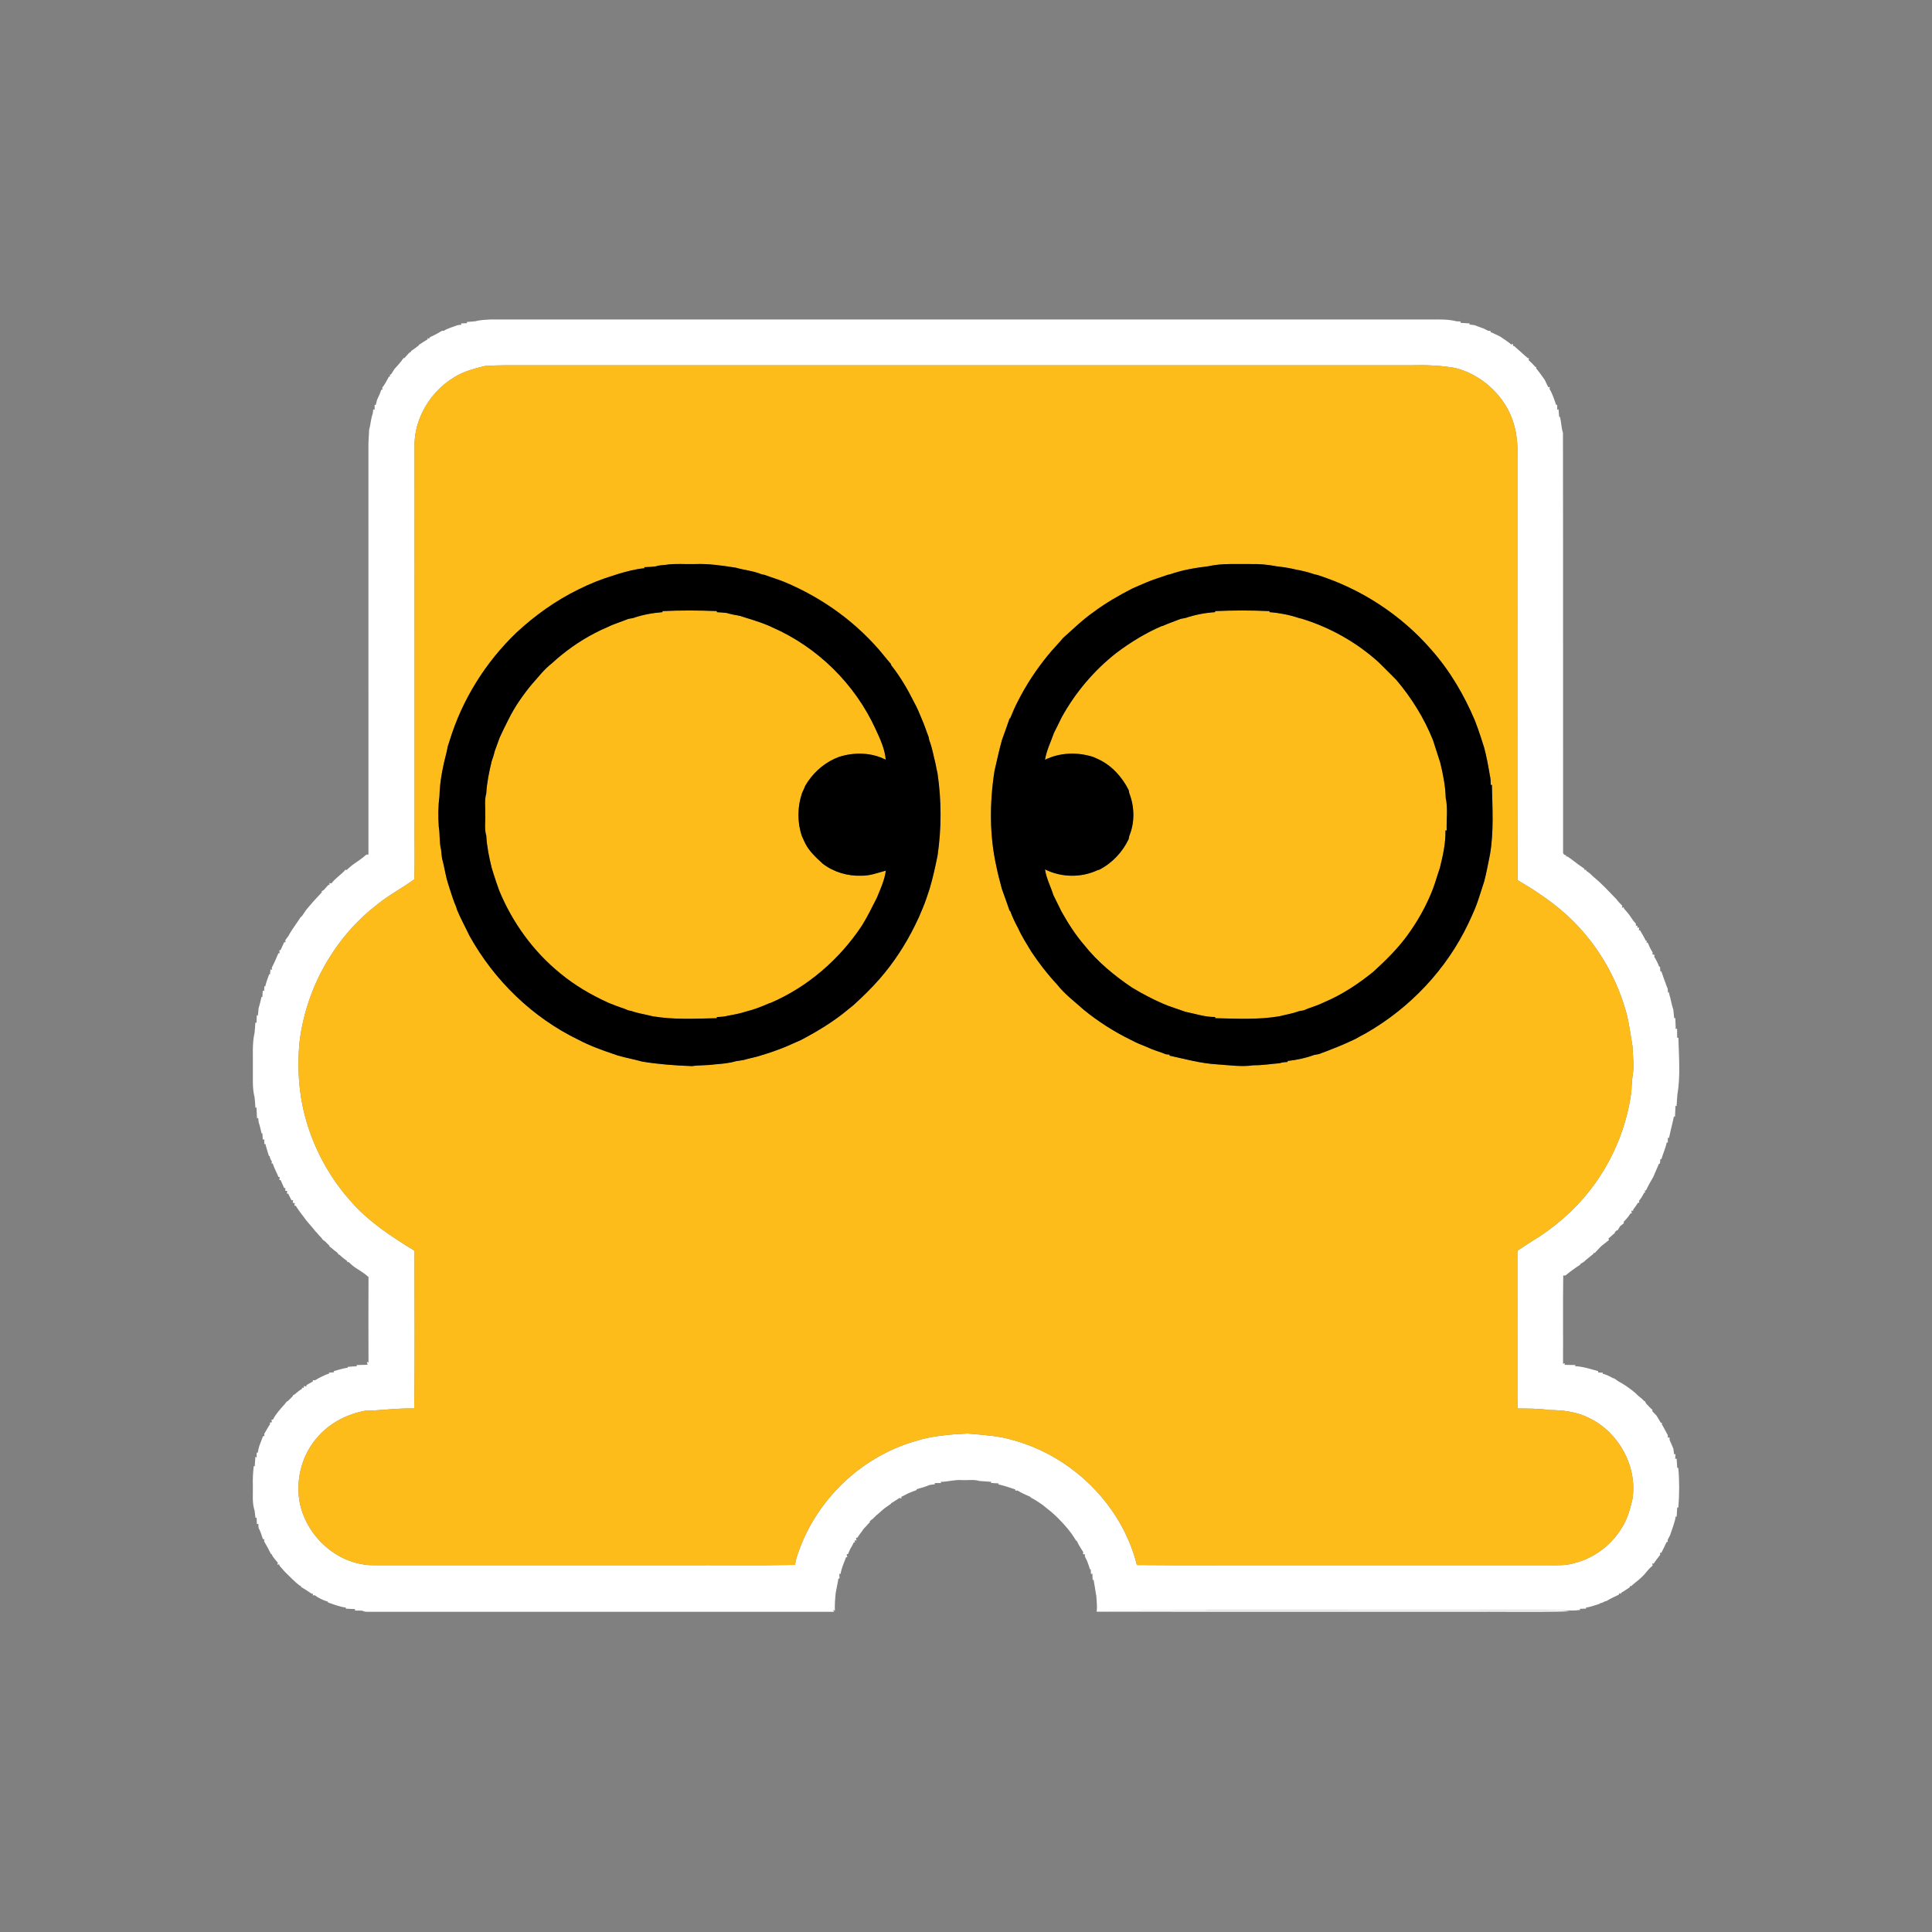 <?xml version="1.0" encoding="UTF-8" ?>
<!DOCTYPE svg PUBLIC "-//W3C//DTD SVG 1.1//EN" "http://www.w3.org/Graphics/SVG/1.1/DTD/svg11.dtd">
<svg width="1276pt" height="1276pt" viewBox="0 0 1276 1276" version="1.1" xmlns="http://www.w3.org/2000/svg">
<rect x="0" y="0" width="1276" height="1276" fill="#808080" stroke="none"/>
<g id="#ffffffff">
<path fill="#ffffff" opacity="1.00" d=" M 314.04 212.17 C 317.24 211.25 320.65 211.25 323.96 211.00 C 530.64 211.00 737.32 211.00 943.99 211.00 C 950.00 211.03 956.15 210.70 962.01 212.21 C 962.69 212.24 964.04 212.29 964.72 212.32 L 964.56 213.21 C 966.62 213.32 968.67 213.48 970.76 213.62 L 970.40 214.29 C 971.59 214.44 972.80 214.60 974.01 214.79 C 975.93 215.63 977.94 216.26 979.92 216.99 C 980.95 217.49 981.99 218.02 983.02 218.58 C 983.35 218.55 984.00 218.49 984.33 218.46 L 984.49 219.33 C 986.62 220.25 988.72 221.26 990.82 222.29 C 993.23 224.00 995.81 225.50 998.05 227.48 C 998.38 227.43 999.05 227.32 999.38 227.27 L 999.28 228.52 L 1000.07 228.58 C 1001.37 229.74 1002.70 230.86 1003.99 232.06 C 1005.60 233.60 1007.33 235.01 1009.00 236.50 L 1009.81 236.54 C 1009.75 236.86 1009.63 237.51 1009.57 237.83 C 1011.15 239.23 1012.65 240.72 1014.04 242.32 L 1014.69 242.47 L 1014.43 243.12 C 1015.43 244.32 1016.36 245.58 1017.33 246.84 C 1018.27 248.21 1019.26 249.56 1020.26 250.92 C 1020.97 252.54 1021.76 254.13 1022.58 255.71 L 1023.53 255.59 C 1023.50 255.94 1023.44 256.65 1023.42 257.00 C 1025.48 260.23 1026.47 263.97 1027.81 267.53 L 1028.44 267.32 C 1028.45 268.15 1028.48 269.81 1028.49 270.65 L 1029.34 270.29 C 1029.46 271.99 1029.63 273.68 1029.77 275.39 L 1030.34 275.32 C 1031.15 278.81 1031.17 282.47 1032.26 285.88 C 1032.43 377.96 1032.26 470.03 1032.35 562.11 C 1032.08 563.66 1032.82 564.65 1034.39 564.90 L 1034.33 565.68 L 1035.15 565.61 C 1035.60 565.93 1036.51 566.57 1036.97 566.89 C 1038.72 568.11 1040.44 569.41 1042.12 570.76 C 1043.52 571.75 1044.91 572.76 1046.35 573.72 L 1046.49 574.52 L 1047.65 574.47 L 1047.58 575.14 C 1049.30 576.10 1050.75 577.46 1052.14 578.88 C 1057.89 583.48 1062.83 589.03 1067.96 594.30 L 1068.00 594.51 C 1069.06 595.78 1070.21 596.98 1071.42 598.15 C 1071.36 598.47 1071.25 599.12 1071.20 599.44 L 1072.53 599.31 L 1072.51 600.01 C 1073.67 601.29 1074.80 602.63 1075.90 603.99 C 1076.80 605.38 1077.79 606.71 1078.73 608.09 C 1079.16 608.58 1080.01 609.56 1080.44 610.05 C 1080.42 610.37 1080.38 610.99 1080.36 611.31 L 1081.50 611.50 L 1081.33 612.66 L 1082.64 612.70 C 1082.56 613.12 1082.41 613.98 1082.33 614.40 L 1083.17 614.40 C 1084.47 616.67 1085.85 618.90 1086.96 621.29 L 1087.67 621.34 L 1087.38 622.57 L 1088.21 622.52 C 1089.13 624.76 1090.18 626.97 1091.49 629.02 C 1091.46 629.36 1091.40 630.03 1091.37 630.37 L 1092.68 630.61 C 1092.66 630.94 1092.60 631.61 1092.57 631.94 C 1093.91 634.01 1094.97 636.24 1095.83 638.55 L 1096.38 638.39 C 1096.43 639.22 1096.53 640.87 1096.59 641.69 L 1097.25 641.50 C 1098.11 644.02 1098.96 646.56 1099.93 649.06 C 1100.36 650.34 1100.82 651.67 1101.42 652.92 C 1101.48 653.62 1101.60 655.04 1101.66 655.75 L 1102.19 655.21 C 1102.44 656.51 1102.76 657.79 1103.15 659.07 C 1103.77 661.68 1104.30 664.32 1105.17 666.87 C 1105.37 668.74 1105.57 670.63 1105.73 672.53 L 1106.47 672.35 C 1106.54 674.79 1106.71 677.25 1106.74 679.70 L 1107.65 679.37 C 1107.66 681.40 1107.67 683.42 1107.69 685.46 L 1108.51 685.30 C 1108.80 697.82 1109.96 710.59 1107.84 722.99 C 1107.64 725.52 1107.43 728.06 1107.31 730.62 L 1106.60 730.23 C 1106.49 732.67 1106.34 735.13 1106.25 737.59 C 1106.07 737.53 1105.72 737.42 1105.55 737.37 C 1105.35 738.27 1104.95 740.08 1104.75 740.98 C 1103.96 744.53 1103.00 748.04 1102.29 751.61 C 1102.11 751.54 1101.74 751.40 1101.55 751.33 C 1101.54 752.15 1101.52 753.79 1101.52 754.61 C 1101.34 754.58 1100.99 754.53 1100.81 754.50 C 1100.06 758.34 1098.32 761.88 1097.27 765.64 L 1096.61 765.39 C 1096.53 766.21 1096.37 767.83 1096.30 768.64 L 1095.74 768.45 C 1094.84 770.65 1093.83 772.81 1092.89 775.00 C 1092.68 775.52 1092.25 776.57 1092.03 777.09 C 1090.32 780.07 1088.58 783.04 1087.13 786.17 C 1086.91 786.23 1086.46 786.36 1086.23 786.42 L 1086.61 787.52 C 1086.41 787.60 1086.02 787.74 1085.83 787.82 C 1084.94 789.72 1083.80 791.50 1082.47 793.12 C 1082.54 793.43 1082.67 794.06 1082.74 794.37 L 1081.85 794.31 C 1080.80 795.91 1079.76 797.51 1078.56 799.01 L 1078.72 799.68 L 1077.44 799.60 C 1077.51 800.06 1077.65 800.98 1077.71 801.44 L 1076.90 801.37 C 1075.61 803.39 1074.10 805.26 1072.37 806.93 C 1072.40 807.16 1072.46 807.62 1072.49 807.85 C 1071.61 808.53 1070.76 809.23 1069.93 809.95 C 1069.39 810.85 1068.86 811.76 1068.33 812.67 L 1067.89 812.51 C 1067.53 812.85 1066.80 813.52 1066.44 813.86 L 1066.66 814.19 C 1065.20 815.49 1063.75 816.80 1062.27 818.07 C 1062.38 818.29 1062.59 818.74 1062.69 818.96 C 1061.04 820.22 1059.44 821.54 1057.81 822.82 C 1057.56 823.05 1057.08 823.51 1056.83 823.75 C 1055.59 825.03 1054.36 826.32 1053.17 827.64 L 1052.43 827.42 L 1052.40 828.10 C 1050.68 829.44 1049.06 830.90 1047.34 832.23 C 1047.06 832.49 1046.50 833.01 1046.22 833.28 C 1045.36 833.82 1044.52 834.35 1043.67 834.89 L 1043.70 835.26 C 1042.01 836.30 1040.43 837.47 1038.81 838.60 C 1037.15 839.82 1035.50 841.06 1033.93 842.39 C 1033.56 842.40 1032.82 842.42 1032.45 842.43 C 1032.16 861.86 1032.43 881.30 1032.31 900.73 L 1033.50 900.32 L 1033.33 901.43 C 1035.75 901.46 1038.20 901.51 1040.64 901.54 L 1040.12 902.29 C 1045.42 902.46 1050.47 904.23 1055.56 905.59 L 1055.45 906.43 C 1056.23 906.47 1057.81 906.56 1058.60 906.60 L 1058.47 907.25 C 1060.85 907.85 1063.07 908.94 1065.19 910.18 C 1065.42 910.22 1065.88 910.32 1066.12 910.37 C 1067.01 911.01 1067.92 911.66 1068.85 912.30 C 1070.55 913.19 1072.19 914.22 1073.82 915.27 C 1076.68 917.30 1079.59 919.30 1082.01 921.89 C 1083.44 922.93 1084.78 924.11 1086.01 925.41 L 1086.35 925.36 C 1086.55 925.74 1086.95 926.51 1087.14 926.89 C 1088.48 928.40 1089.89 929.85 1091.40 931.23 C 1091.38 931.44 1091.33 931.86 1091.31 932.07 C 1092.19 932.98 1093.08 933.93 1093.98 934.87 C 1094.97 936.43 1095.93 938.00 1096.85 939.63 L 1097.55 939.64 C 1097.57 939.94 1097.62 940.55 1097.64 940.85 C 1099.09 943.12 1100.18 945.62 1101.55 947.96 C 1101.53 948.32 1101.51 949.03 1101.49 949.39 L 1102.75 949.52 C 1102.72 949.86 1102.67 950.56 1102.64 950.91 C 1103.58 952.84 1104.32 954.87 1105.21 956.85 C 1105.35 958.04 1105.50 959.25 1105.67 960.47 L 1106.58 960.40 C 1106.53 961.20 1106.45 962.79 1106.41 963.59 L 1107.34 963.32 C 1107.50 965.38 1107.66 967.43 1107.75 969.52 L 1108.44 969.46 C 1109.23 978.20 1109.18 986.99 1108.46 995.73 L 1107.74 995.53 C 1107.62 997.62 1107.45 999.73 1107.35 1001.85 L 1106.78 1001.37 C 1106.48 1003.66 1105.72 1005.84 1105.03 1008.04 C 1104.34 1009.99 1103.72 1011.96 1103.02 1013.92 C 1102.49 1014.95 1101.96 1015.98 1101.41 1017.01 C 1101.44 1017.33 1101.50 1017.98 1101.52 1018.31 L 1100.68 1018.49 C 1099.63 1020.90 1098.43 1023.24 1097.22 1025.58 L 1096.31 1025.55 C 1096.35 1025.89 1096.44 1026.55 1096.49 1026.88 C 1094.99 1028.77 1093.53 1030.70 1092.17 1032.69 L 1091.14 1032.62 C 1091.24 1032.93 1091.45 1033.56 1091.56 1033.88 C 1090.17 1035.08 1088.86 1036.38 1087.71 1037.82 C 1086.04 1040.03 1084.03 1041.96 1081.91 1043.73 C 1080.30 1044.97 1078.76 1046.29 1077.24 1047.62 L 1076.41 1047.46 L 1076.46 1048.23 C 1074.59 1049.54 1072.72 1050.85 1070.73 1051.96 L 1070.63 1052.63 L 1069.45 1052.26 C 1069.38 1052.50 1069.24 1052.97 1069.17 1053.20 C 1066.40 1054.54 1063.58 1055.81 1060.96 1057.43 C 1060.75 1057.46 1060.33 1057.51 1060.12 1057.54 C 1059.02 1058.25 1057.82 1058.73 1056.53 1058.96 L 1056.50 1059.24 C 1053.47 1060.23 1050.45 1061.29 1047.30 1061.81 L 1047.71 1062.40 C 1046.22 1062.45 1044.75 1062.50 1043.29 1062.57 L 1043.67 1063.31 C 1037.12 1064.19 1030.57 1063.19 1024.01 1063.39 C 924.76 1063.54 825.47 1063.26 726.25 1063.53 C 822.50 1063.64 918.79 1063.54 1015.05 1063.58 C 1022.28 1063.79 1029.61 1062.93 1036.76 1064.26 C 1013.20 1064.82 989.59 1064.34 966.01 1064.50 C 885.43 1064.46 804.85 1064.58 724.27 1064.45 C 724.81 1060.96 724.22 1057.47 724.07 1053.99 C 723.60 1052.02 723.46 1050.02 723.07 1048.06 C 722.76 1046.47 722.52 1044.90 722.31 1043.33 L 721.66 1043.63 C 721.59 1042.15 721.52 1040.68 721.45 1039.23 L 720.55 1039.64 C 720.51 1038.81 720.42 1037.15 720.38 1036.31 L 719.88 1036.56 C 719.34 1034.69 718.72 1032.86 718.02 1031.06 C 717.53 1030.02 717.02 1029.00 716.51 1028.01 C 716.52 1027.65 716.55 1026.94 716.56 1026.59 L 715.28 1026.44 C 715.31 1026.09 715.38 1025.39 715.41 1025.04 C 714.29 1023.38 713.27 1021.66 712.29 1019.94 C 712.00 1019.36 711.43 1018.21 711.14 1017.63 L 710.72 1017.53 C 709.79 1015.99 708.77 1014.51 707.79 1013.02 C 706.97 1011.94 706.14 1010.90 705.34 1009.84 C 701.21 1004.94 696.71 1000.23 691.60 996.36 C 690.67 995.60 689.75 994.87 688.84 994.13 C 688.55 993.92 687.97 993.50 687.68 993.28 C 685.43 991.72 683.12 990.24 680.68 989.02 L 680.67 988.67 C 677.71 987.40 674.77 986.09 672.03 984.42 C 671.67 984.44 670.95 984.50 670.60 984.52 L 670.60 983.72 C 666.87 982.56 663.21 981.14 659.36 980.38 C 659.44 980.22 659.58 979.89 659.65 979.73 C 657.91 979.63 656.16 979.48 654.44 979.41 L 654.73 978.68 C 652.11 978.56 649.50 978.30 646.90 978.11 C 643.05 976.94 638.94 977.78 634.98 977.52 C 630.35 977.22 625.86 978.69 621.24 978.69 L 621.59 979.48 C 620.15 979.47 618.72 979.48 617.29 979.50 L 617.54 980.27 C 616.33 980.40 615.13 980.56 613.94 980.75 C 611.23 981.96 608.35 982.74 605.50 983.52 L 605.34 984.12 C 603.55 984.76 601.78 985.47 600.02 986.19 C 598.41 986.98 596.81 987.78 595.23 988.63 L 595.41 989.59 C 595.05 989.54 594.33 989.42 593.96 989.36 C 592.19 990.59 590.37 991.75 588.51 992.85 L 588.44 993.17 C 587.23 993.99 586.06 994.86 584.85 995.68 C 582.72 997.22 580.92 999.15 578.84 1000.75 C 577.89 1001.64 576.97 1002.55 576.07 1003.50 L 575.81 1003.52 C 575.45 1003.84 574.73 1004.47 574.37 1004.79 L 574.63 1005.17 C 573.11 1006.81 571.58 1008.43 570.08 1010.10 C 569.90 1010.40 569.52 1011.00 569.33 1011.30 C 568.21 1012.70 567.16 1014.17 566.18 1015.67 L 565.33 1015.64 C 565.42 1016.07 565.60 1016.94 565.69 1017.38 L 564.38 1017.37 L 564.71 1018.61 L 563.92 1018.62 C 563.26 1020.08 562.52 1021.51 561.64 1022.87 C 561.08 1024.01 560.56 1025.18 560.09 1026.37 L 559.16 1026.56 C 559.27 1027.02 559.51 1027.93 559.62 1028.39 L 558.81 1028.47 C 557.40 1032.10 555.75 1035.70 555.14 1039.59 L 554.31 1039.39 C 554.35 1040.17 554.44 1041.74 554.48 1042.52 L 553.75 1042.53 C 553.17 1045.66 552.63 1048.80 551.96 1051.91 C 551.56 1055.88 551.23 1059.86 551.41 1063.86 L 550.11 1063.21 L 550.89 1064.52 C 448.26 1064.49 345.63 1064.50 243.00 1064.51 C 241.63 1064.62 240.34 1064.37 239.14 1063.75 C 237.55 1063.70 235.96 1063.67 234.38 1063.68 C 234.42 1063.44 234.52 1062.97 234.57 1062.74 C 232.51 1062.65 230.46 1062.51 228.42 1062.46 C 228.42 1062.29 228.42 1061.93 228.43 1061.75 C 224.33 1061.18 220.45 1059.70 216.58 1058.32 L 216.49 1057.79 C 213.37 1056.90 210.39 1055.47 207.80 1053.52 L 206.59 1053.77 L 206.66 1052.46 C 206.47 1052.50 206.08 1052.56 205.88 1052.60 C 204.56 1051.72 203.20 1050.89 201.91 1049.99 C 200.84 1049.30 199.77 1048.65 198.70 1048.03 L 198.71 1047.30 L 198.05 1047.31 C 194.39 1044.57 191.36 1041.16 188.06 1038.03 C 186.87 1036.70 185.73 1035.34 184.57 1034.02 L 184.47 1033.18 L 183.16 1033.40 C 183.25 1033.09 183.44 1032.46 183.53 1032.15 C 182.31 1030.79 181.20 1029.36 180.12 1027.91 C 179.92 1027.52 179.52 1026.75 179.32 1026.36 L 178.92 1026.29 C 177.54 1023.48 176.07 1020.71 174.46 1018.03 C 174.49 1017.68 174.54 1016.96 174.56 1016.61 L 173.65 1016.54 C 172.87 1013.99 172.02 1011.45 170.79 1009.10 C 170.74 1008.42 170.63 1007.06 170.58 1006.38 L 169.65 1006.63 C 169.59 1005.18 169.54 1003.75 169.48 1002.33 C 169.30 1002.37 168.92 1002.45 168.73 1002.48 C 168.56 1000.91 168.37 999.35 168.17 997.81 C 166.37 992.42 167.17 986.64 167.00 981.07 C 166.85 976.77 167.10 972.50 167.59 968.25 L 168.25 968.47 C 168.36 966.34 168.54 964.23 168.65 962.12 L 169.46 962.66 C 169.48 961.81 169.54 960.12 169.57 959.27 L 170.19 959.58 C 170.45 958.04 170.78 956.51 171.25 955.04 C 172.07 952.87 172.91 950.71 173.70 948.54 L 174.64 948.40 C 174.61 948.05 174.54 947.36 174.51 947.02 C 175.79 944.93 176.87 942.73 178.28 940.74 C 178.30 940.42 178.32 939.78 178.34 939.46 L 179.54 939.40 C 179.49 938.94 179.39 938.02 179.34 937.56 L 180.21 937.67 C 180.72 936.76 181.23 935.88 181.75 935.01 C 182.48 934.04 183.19 933.10 183.90 932.15 C 185.40 930.42 186.80 928.62 188.39 926.98 L 188.44 926.76 C 188.77 926.42 189.43 925.73 189.76 925.39 L 190.01 925.45 C 191.13 924.26 192.27 923.12 193.45 922.01 L 193.38 921.64 C 193.72 921.44 194.40 921.03 194.74 920.83 C 196.26 919.54 197.78 918.24 199.50 917.22 L 199.42 916.53 L 200.62 916.61 L 200.69 915.39 C 201.12 915.47 201.97 915.64 202.40 915.73 L 202.36 914.81 C 203.81 913.99 205.26 913.16 206.71 912.36 L 206.59 911.51 C 206.95 911.54 207.68 911.59 208.04 911.62 C 211.03 909.80 214.18 908.25 217.48 907.10 L 217.24 906.59 C 218.10 906.52 219.82 906.38 220.68 906.32 L 220.40 905.59 C 223.48 904.73 226.54 903.76 229.71 903.28 L 229.59 902.75 C 231.66 902.59 233.73 902.39 235.80 902.33 L 235.41 901.55 C 237.86 901.51 240.30 901.46 242.75 901.37 C 242.64 900.90 242.41 899.96 242.29 899.49 L 243.38 899.84 C 243.31 880.96 243.29 862.09 243.39 843.21 L 243.11 843.25 C 240.68 840.79 237.56 839.21 234.74 837.28 C 234.29 836.94 233.39 836.28 232.94 835.94 C 231.98 835.10 231.03 834.25 230.10 833.41 L 229.34 833.67 L 229.37 832.92 C 227.47 831.58 225.66 830.11 223.96 828.53 L 223.68 828.67 C 223.46 828.34 223.04 827.67 222.82 827.34 C 221.46 826.31 220.09 825.28 218.81 824.16 C 218.48 823.91 217.81 823.40 217.48 823.15 L 217.66 822.82 C 216.48 821.69 215.32 820.54 214.19 819.37 L 213.91 819.46 C 213.58 819.12 212.90 818.42 212.56 818.08 L 212.59 817.83 C 211.28 816.57 210.07 815.22 208.96 813.80 L 208.66 813.63 C 208.41 813.32 207.90 812.68 207.64 812.36 C 206.87 811.45 206.11 810.55 205.38 809.64 C 203.77 807.84 202.18 806.04 200.84 804.04 C 198.88 801.55 196.96 799.01 195.31 796.31 L 194.45 796.33 C 194.51 795.90 194.62 795.03 194.67 794.60 L 193.33 794.41 C 193.38 793.96 193.49 793.07 193.55 792.62 L 192.55 792.76 C 191.77 791.27 191.00 789.81 190.29 788.31 L 189.43 788.36 C 189.50 787.92 189.64 787.04 189.71 786.60 L 188.34 786.37 C 188.38 785.94 188.46 785.06 188.51 784.63 L 187.67 784.65 C 186.92 782.89 186.09 781.17 185.35 779.41 L 184.51 779.38 C 184.57 778.90 184.67 777.94 184.73 777.46 L 183.92 777.33 C 182.73 774.30 181.03 771.49 180.12 768.37 L 179.27 768.40 C 179.35 768.09 179.52 767.46 179.60 767.15 C 178.72 766.03 178.21 764.76 178.05 763.35 L 177.64 763.58 C 176.82 760.84 175.91 758.12 175.20 755.35 L 174.59 755.73 C 174.57 754.89 174.52 753.22 174.49 752.38 L 173.55 752.73 C 173.47 751.30 173.38 749.87 173.30 748.45 L 172.75 748.56 C 172.17 746.08 171.65 743.59 170.84 741.19 C 170.75 740.45 170.58 738.97 170.50 738.23 L 169.75 738.74 C 169.65 736.22 169.48 733.70 169.37 731.19 L 168.69 731.75 C 168.57 729.44 168.37 727.15 168.15 724.87 C 166.51 718.42 167.13 711.62 167.00 705.01 C 167.16 697.37 166.44 689.53 168.14 682.04 C 168.35 679.79 168.54 677.55 168.66 675.31 L 169.40 675.60 C 169.46 673.84 169.54 672.10 169.60 670.36 L 170.32 670.89 C 170.44 669.17 170.62 667.44 170.81 665.74 C 171.64 663.34 172.12 660.83 172.71 658.37 L 173.28 658.57 C 173.36 657.10 173.44 655.65 173.53 654.20 L 174.44 654.63 C 174.48 653.79 174.55 652.11 174.58 651.28 L 175.15 651.58 C 175.80 648.81 176.78 646.14 177.75 643.48 L 178.34 643.54 C 178.41 642.71 178.56 641.04 178.63 640.20 L 179.74 640.50 C 179.68 640.15 179.55 639.46 179.49 639.12 C 181.15 636.05 182.46 632.80 183.85 629.60 L 184.72 629.48 C 184.65 629.03 184.51 628.11 184.44 627.65 L 185.31 627.49 C 186.06 625.72 186.88 624.00 187.68 622.27 L 188.58 622.36 C 188.53 622.02 188.44 621.35 188.40 621.01 C 188.81 620.45 189.63 619.32 190.04 618.76 L 190.28 618.52 C 191.10 616.97 192.03 615.48 192.97 614.01 C 194.90 611.10 196.90 608.25 198.84 605.37 L 199.10 605.49 C 200.11 603.98 201.15 602.49 202.18 601.00 C 205.52 596.93 209.00 593.02 212.63 589.22 L 212.39 588.70 C 212.74 588.49 213.43 588.06 213.78 587.85 C 214.82 586.71 215.86 585.58 216.88 584.43 L 217.68 584.50 L 217.52 583.20 C 217.87 583.26 218.58 583.38 218.93 583.44 C 221.52 579.89 225.40 577.69 228.20 574.37 C 228.37 574.44 228.70 574.60 228.87 574.67 C 230.18 573.41 231.57 572.24 232.99 571.11 C 234.37 570.20 235.69 569.21 237.05 568.28 C 238.77 567.12 240.41 565.83 241.95 564.43 C 242.30 564.42 242.99 564.40 243.34 564.39 C 243.32 474.27 243.34 384.14 243.33 294.02 C 243.33 290.65 243.71 287.31 243.77 283.95 C 244.81 280.43 244.88 276.68 246.16 273.22 C 246.26 272.50 246.45 271.06 246.55 270.34 L 247.41 270.67 C 247.41 269.85 247.43 268.21 247.43 267.38 L 248.18 267.45 C 248.44 266.31 248.72 265.17 249.03 264.05 C 250.08 261.90 251.10 259.73 251.77 257.44 L 252.66 257.36 C 252.60 257.04 252.48 256.39 252.42 256.07 C 254.23 253.87 255.47 251.29 256.83 248.80 L 257.62 248.64 L 257.46 247.48 L 258.20 247.33 C 258.94 246.09 259.75 244.89 260.55 243.68 C 262.25 241.85 263.91 239.98 265.46 238.02 L 265.45 237.78 C 265.78 237.41 266.45 236.69 266.79 236.32 L 267.05 236.56 C 268.07 235.39 269.11 234.25 270.15 233.10 C 270.51 232.86 271.23 232.39 271.60 232.15 L 271.54 231.79 C 273.30 230.69 274.89 229.36 276.57 228.14 L 276.64 227.78 C 278.56 226.51 280.48 225.25 282.48 224.11 L 282.39 223.25 L 283.46 223.76 C 283.54 223.53 283.69 223.07 283.76 222.84 C 286.59 221.53 289.33 220.02 292.02 218.44 C 292.26 218.47 292.74 218.51 292.98 218.54 C 295.77 216.78 299.00 216.03 302.03 214.80 C 302.71 214.71 304.07 214.53 304.75 214.44 L 304.49 213.61 C 305.86 213.55 307.24 213.49 308.63 213.44 L 308.14 212.68 C 310.10 212.56 312.07 212.37 314.04 212.17 M 319.96 241.75 C 315.74 242.82 311.53 243.93 307.45 245.46 C 287.43 253.37 272.98 274.27 273.80 295.95 C 273.85 377.62 273.81 459.29 273.82 540.96 C 273.65 554.21 274.15 567.48 273.59 580.71 C 265.75 586.57 256.88 591.02 249.29 597.28 C 220.87 619.07 202.14 652.64 197.84 688.13 C 196.04 706.97 197.58 726.20 203.50 744.23 C 209.25 762.12 218.79 778.77 231.22 792.85 C 243.07 806.64 258.39 816.65 273.77 826.04 C 273.72 860.77 274.13 895.52 273.56 930.24 C 262.66 929.91 251.88 931.56 241.00 931.76 C 229.40 933.99 218.32 939.54 210.39 948.42 C 199.89 959.73 195.34 975.86 197.71 991.05 C 201.63 1014.02 222.37 1033.38 245.99 1033.75 C 313.65 1033.80 381.31 1033.76 448.97 1033.77 C 474.33 1033.63 499.71 1034.06 525.07 1033.56 C 525.47 1030.92 526.15 1028.35 527.05 1025.85 C 538.98 990.78 568.52 962.29 604.12 951.92 C 615.39 948.22 627.28 947.38 639.03 946.78 C 649.14 947.71 659.39 948.14 669.17 951.16 C 708.26 961.83 741.05 994.16 750.88 1033.64 C 781.93 1033.96 812.99 1033.68 844.04 1033.77 C 903.37 1033.77 962.70 1033.77 1022.03 1033.78 C 1028.06 1033.73 1034.26 1034.16 1040.10 1032.28 C 1052.94 1028.97 1064.29 1020.41 1071.11 1009.05 C 1074.87 1003.27 1076.65 996.55 1078.20 989.92 C 1081.45 968.50 1069.26 946.27 1049.96 936.74 C 1041.67 932.43 1032.21 931.25 1022.99 931.25 C 1016.19 930.20 1009.30 930.32 1002.44 930.23 C 1002.00 924.84 1002.21 919.43 1002.18 914.03 C 1002.16 885.67 1002.20 857.32 1002.16 828.97 C 1002.29 827.71 1001.85 826.02 1003.27 825.34 C 1007.84 822.21 1012.57 819.31 1017.24 816.33 C 1031.64 806.75 1044.36 794.62 1054.29 780.44 C 1066.60 762.86 1074.66 742.31 1077.44 721.02 C 1077.68 717.55 1077.68 714.06 1078.27 710.62 C 1079.34 704.11 1078.47 697.52 1078.19 691.00 C 1076.93 683.73 1076.09 676.38 1074.21 669.23 C 1068.64 648.76 1058.32 629.58 1044.13 613.80 C 1032.32 600.47 1017.61 590.19 1002.30 581.30 C 1002.03 487.53 1002.24 393.75 1002.19 299.97 C 1002.62 288.55 1000.18 276.89 994.03 267.17 C 986.57 255.37 974.63 246.42 961.06 243.02 C 951.47 241.34 941.73 240.99 932.00 241.25 C 738.01 241.25 544.01 241.25 350.02 241.25 C 340.00 241.30 329.97 241.00 319.96 241.75 Z" />
</g>
<g id="#fdbc1aff">
<path fill="#fdbc1a" opacity="1.00" d=" M 319.96 241.75 C 329.97 241.00 340.00 241.30 350.02 241.25 C 544.01 241.25 738.01 241.25 932.00 241.25 C 941.73 240.99 951.47 241.34 961.06 243.02 C 974.63 246.42 986.57 255.37 994.03 267.17 C 1000.18 276.89 1002.62 288.55 1002.19 299.97 C 1002.24 393.75 1002.03 487.53 1002.30 581.30 C 1017.61 590.19 1032.32 600.47 1044.13 613.80 C 1058.32 629.58 1068.64 648.76 1074.21 669.23 C 1076.09 676.38 1076.93 683.73 1078.19 691.00 C 1078.47 697.52 1079.34 704.11 1078.27 710.62 C 1077.68 714.06 1077.68 717.55 1077.44 721.02 C 1074.66 742.31 1066.60 762.86 1054.29 780.44 C 1044.36 794.62 1031.64 806.75 1017.24 816.33 C 1012.57 819.31 1007.84 822.21 1003.27 825.34 C 1001.85 826.02 1002.29 827.71 1002.16 828.97 C 1002.20 857.32 1002.16 885.67 1002.18 914.03 C 1002.21 919.43 1002.00 924.84 1002.44 930.23 C 1009.30 930.32 1016.19 930.20 1022.99 931.25 C 1032.21 931.25 1041.67 932.43 1049.96 936.74 C 1069.26 946.27 1081.45 968.50 1078.20 989.92 C 1076.65 996.55 1074.87 1003.27 1071.11 1009.05 C 1064.29 1020.41 1052.94 1028.97 1040.10 1032.28 C 1034.26 1034.16 1028.06 1033.73 1022.03 1033.78 C 962.70 1033.77 903.37 1033.77 844.04 1033.77 C 812.99 1033.68 781.93 1033.96 750.88 1033.64 C 741.05 994.16 708.26 961.83 669.17 951.16 C 659.39 948.14 649.14 947.71 639.03 946.78 C 627.28 947.38 615.39 948.22 604.12 951.92 C 568.52 962.29 538.98 990.78 527.05 1025.85 C 526.15 1028.35 525.47 1030.92 525.07 1033.56 C 499.71 1034.06 474.33 1033.63 448.97 1033.77 C 381.31 1033.76 313.65 1033.80 245.99 1033.75 C 222.37 1033.38 201.63 1014.02 197.71 991.05 C 195.34 975.86 199.89 959.73 210.39 948.42 C 218.32 939.54 229.40 933.99 241.00 931.76 C 251.88 931.56 262.66 929.91 273.56 930.24 C 274.13 895.52 273.72 860.77 273.77 826.04 C 258.39 816.65 243.07 806.64 231.22 792.85 C 218.79 778.77 209.25 762.12 203.50 744.23 C 197.58 726.20 196.04 706.97 197.84 688.13 C 202.14 652.64 220.87 619.07 249.29 597.28 C 256.88 591.02 265.75 586.57 273.59 580.71 C 274.15 567.48 273.65 554.21 273.82 540.96 C 273.81 459.29 273.85 377.62 273.80 295.95 C 272.98 274.27 287.43 253.37 307.45 245.46 C 311.53 243.93 315.74 242.82 319.96 241.75 M 432.99 374.08 C 430.54 374.40 428.08 374.51 425.62 374.59 L 425.59 375.29 C 419.60 375.82 413.77 377.45 408.02 379.15 C 407.05 379.45 406.08 379.77 405.12 380.10 C 397.20 382.49 389.48 385.57 382.09 389.29 C 367.03 396.65 353.25 406.51 340.99 417.91 C 320.66 437.42 305.26 462.09 297.00 489.05 C 296.57 490.36 296.15 491.69 295.71 493.01 C 295.51 494.02 295.31 495.03 295.12 496.05 C 292.58 505.85 290.45 515.83 290.24 525.98 C 289.35 532.64 289.30 539.40 289.80 546.09 C 290.67 551.02 290.01 556.13 291.29 561.00 C 291.48 562.96 291.66 564.93 291.94 566.89 C 293.47 572.22 294.11 577.77 295.78 583.08 C 296.20 584.37 296.58 585.66 296.99 586.97 C 298.37 590.99 299.49 595.11 301.29 598.97 C 301.42 599.45 301.69 600.40 301.83 600.87 C 304.26 606.73 307.35 612.28 310.05 618.01 C 326.40 647.48 351.68 672.07 382.08 686.75 C 389.38 690.59 397.16 693.44 404.97 696.06 C 405.97 696.39 406.96 696.74 407.96 697.10 C 413.26 698.65 418.71 699.60 424.02 701.11 C 434.93 702.93 445.98 703.71 457.02 704.12 C 461.99 703.40 467.05 703.74 472.00 702.98 C 476.75 702.60 481.53 702.23 486.12 700.85 C 487.75 700.57 489.38 700.34 491.02 700.10 C 494.98 698.96 499.05 698.26 502.96 696.95 C 508.42 695.32 513.81 693.44 519.08 691.27 C 522.38 689.73 525.77 688.41 529.07 686.86 C 539.94 681.11 550.53 674.75 559.99 666.84 C 561.21 665.84 562.43 664.85 563.66 663.86 C 569.66 658.45 575.47 652.74 580.81 646.67 C 590.19 635.95 598.05 623.90 604.33 611.13 C 606.17 607.51 607.82 603.79 609.32 600.02 C 611.13 595.79 612.52 591.40 613.97 587.03 C 616.11 579.80 617.74 572.42 619.22 565.03 C 621.85 547.13 621.85 528.88 619.22 510.98 C 618.64 508.67 618.29 506.33 617.79 504.01 C 616.46 498.97 615.68 493.77 613.74 488.91 C 613.64 488.38 613.44 487.31 613.33 486.78 C 611.78 482.88 610.59 478.84 608.85 475.02 C 607.33 471.29 605.79 467.57 603.85 464.04 C 599.53 455.39 594.65 446.96 588.63 439.38 L 588.33 438.44 C 586.77 436.67 585.29 434.86 583.83 433.03 C 566.43 411.55 543.42 394.92 517.95 384.31 C 513.70 382.58 509.29 381.30 505.00 379.69 C 504.30 379.54 503.60 379.40 502.91 379.26 C 497.48 377.02 491.58 376.55 485.97 374.94 C 477.03 373.54 468.02 372.18 458.94 372.55 C 452.61 372.76 446.23 372.05 439.94 373.01 C 437.61 373.26 435.22 373.31 432.99 374.08 M 797.96 374.00 C 789.56 375.01 781.12 376.40 773.11 379.20 C 772.58 379.33 771.52 379.58 770.99 379.71 C 766.30 381.44 761.47 382.75 756.90 384.77 C 753.90 386.10 750.85 387.30 747.88 388.68 C 739.02 393.22 730.36 398.18 722.38 404.15 C 715.11 409.21 708.78 415.42 702.19 421.27 C 698.88 425.30 695.15 428.95 691.90 433.03 C 684.35 442.31 677.73 452.35 672.32 463.03 C 670.40 466.69 668.75 470.49 667.22 474.34 L 666.79 474.51 C 665.18 479.32 663.41 484.07 661.71 488.85 C 659.86 495.59 658.35 502.42 656.81 509.24 C 653.54 530.29 653.45 552.05 658.19 572.88 C 659.12 577.69 660.50 582.40 661.71 587.16 C 663.39 591.93 665.18 596.68 666.79 601.49 L 667.21 601.66 C 668.57 605.54 670.37 609.25 672.33 612.87 C 674.81 618.43 678.13 623.54 681.27 628.75 C 686.31 636.25 691.82 643.46 698.02 650.06 C 703.12 656.62 709.85 661.59 716.00 667.11 C 725.53 674.86 735.98 681.49 747.03 686.87 C 750.56 688.81 754.33 690.26 758.07 691.75 C 761.89 693.65 766.06 694.64 769.97 696.30 C 770.58 696.36 771.80 696.49 772.42 696.55 L 772.42 697.20 C 782.87 699.50 793.26 702.38 804.00 702.98 C 811.96 703.50 819.99 704.74 827.97 703.56 C 833.71 703.65 839.36 702.65 845.08 702.22 C 846.79 701.62 848.61 701.49 850.42 701.35 L 850.40 700.72 C 856.36 700.08 862.31 698.83 867.94 696.74 C 868.95 696.55 869.97 696.37 871.00 696.20 C 879.16 693.19 887.26 690.01 895.10 686.23 C 897.44 684.91 899.79 683.58 902.19 682.35 C 931.27 665.70 955.39 640.20 969.78 609.89 C 971.28 606.64 972.83 603.42 974.17 600.11 C 975.65 596.47 976.85 592.73 978.05 588.99 C 978.37 587.93 978.71 586.88 979.06 585.83 C 979.43 584.58 979.83 583.34 980.26 582.11 C 981.84 576.16 982.86 570.08 984.12 564.06 C 986.67 548.98 985.64 533.60 985.34 518.39 L 984.58 518.41 C 984.53 516.24 984.49 514.06 983.96 511.96 C 982.93 505.89 981.83 499.82 980.26 493.87 C 979.82 492.64 979.42 491.39 979.05 490.16 C 978.70 489.10 978.37 488.05 978.05 487.00 C 976.85 483.26 975.54 479.56 974.11 475.90 C 966.94 458.91 957.46 442.79 945.19 428.96 C 925.26 406.04 898.94 388.91 870.01 379.72 C 869.51 379.61 868.50 379.38 867.99 379.27 C 864.09 377.87 860.05 376.94 855.99 376.19 C 851.73 375.15 847.39 374.49 843.04 374.01 C 837.42 372.89 831.67 372.41 825.96 372.54 C 816.61 372.70 807.14 371.90 797.96 374.00 Z" />
<path fill="#fdbc1a" opacity="1.00" d=" M 418.13 408.20 C 424.35 405.98 430.96 404.85 437.54 404.30 L 437.50 403.62 C 449.49 403.03 461.50 403.11 473.49 403.59 L 473.45 404.32 C 475.59 404.42 477.72 404.60 479.86 404.83 C 482.71 405.66 485.64 406.24 488.58 406.73 C 494.82 408.73 501.15 410.51 507.21 413.03 C 508.10 413.44 509.00 413.85 509.90 414.27 C 539.90 427.32 564.71 451.80 578.30 481.55 C 581.26 487.98 584.42 494.60 584.99 501.75 C 575.43 496.87 564.07 496.68 553.97 499.95 C 553.00 500.35 552.03 500.75 551.08 501.16 C 543.04 504.89 536.30 511.27 531.86 518.90 C 531.19 520.57 530.46 522.22 529.70 523.85 C 526.62 532.91 526.52 542.96 529.53 552.05 C 530.14 553.33 530.71 554.62 531.30 555.92 C 533.93 561.84 538.80 566.23 543.49 570.53 C 550.70 576.04 559.95 578.71 568.99 578.35 C 574.54 578.48 579.78 576.42 585.06 575.02 C 584.25 581.28 581.53 587.03 579.18 592.82 C 576.02 599.10 572.93 605.41 569.22 611.38 C 554.45 633.62 533.49 651.82 508.91 662.39 C 508.69 662.45 508.27 662.56 508.05 662.61 C 503.19 664.73 498.24 666.74 493.07 667.98 C 489.11 669.30 485.01 670.07 480.91 670.81 C 478.47 671.47 475.94 671.65 473.43 671.70 L 473.45 672.48 C 459.27 672.75 444.96 673.62 430.91 671.18 C 426.29 669.94 421.51 669.36 417.00 667.71 C 416.49 667.60 415.47 667.39 414.95 667.29 C 413.94 666.85 412.93 666.44 411.92 666.04 C 408.47 664.97 405.13 663.63 401.79 662.28 C 390.46 657.13 379.63 650.82 370.02 642.86 C 352.22 628.41 338.38 609.26 329.67 588.09 C 328.39 584.40 327.03 580.74 325.91 577.00 C 325.51 575.67 325.12 574.36 324.71 573.06 C 323.00 566.14 321.56 559.11 321.17 551.99 C 319.79 547.46 320.69 542.67 320.46 538.03 C 320.68 533.36 319.82 528.56 321.16 524.01 C 321.57 516.77 323.06 509.66 324.77 502.63 C 325.17 501.42 325.58 500.22 325.98 499.02 C 326.27 497.95 326.55 496.89 326.84 495.83 C 327.94 492.92 328.96 489.98 330.04 487.06 C 331.89 483.00 333.88 479.00 335.89 475.03 C 339.98 466.75 345.32 459.13 351.18 452.02 C 355.47 447.28 359.32 442.08 364.42 438.15 C 373.01 430.26 382.58 423.43 392.95 418.09 C 395.63 416.68 398.36 415.37 401.16 414.22 C 405.59 411.99 410.39 410.66 414.96 408.76 C 416.01 408.57 417.06 408.38 418.13 408.20 Z" />
<path fill="#fdbc1a" opacity="1.00" d=" M 782.96 408.14 C 789.26 406.00 795.90 404.75 802.54 404.30 L 802.51 403.60 C 814.50 403.06 826.51 403.06 838.50 403.62 L 838.46 404.30 C 845.08 404.79 851.67 406.10 857.97 408.20 C 858.47 408.33 859.47 408.57 859.97 408.70 C 878.65 414.48 896.07 424.28 910.58 437.43 C 914.48 441.23 918.27 445.14 922.14 448.97 C 932.28 460.93 940.65 474.37 946.47 488.94 C 948.08 493.88 949.65 498.84 951.24 503.80 C 953.07 511.41 954.63 519.12 954.83 526.98 C 956.39 533.98 955.21 541.32 955.47 548.47 L 954.66 548.48 C 954.86 556.85 952.97 565.09 950.99 573.18 C 950.56 574.40 950.18 575.65 949.76 576.88 C 948.35 581.34 947.00 585.82 945.16 590.13 C 941.19 599.63 936.08 608.65 930.05 617.01 C 923.47 626.23 915.35 634.22 907.00 641.82 C 897.19 649.78 886.51 656.86 874.85 661.80 C 871.39 663.52 867.73 664.77 864.09 666.03 C 863.07 666.43 862.06 666.84 861.06 667.28 C 860.03 667.45 859.01 667.63 858.01 667.83 C 853.82 669.39 849.39 670.07 845.09 671.19 C 831.04 673.59 816.73 672.77 802.55 672.48 L 802.57 671.69 C 795.81 671.79 789.39 669.51 782.84 668.22 C 777.89 666.40 772.80 664.96 767.97 662.83 C 760.94 659.77 754.15 656.18 747.60 652.21 C 735.88 644.32 724.85 635.20 716.03 624.09 C 710.22 617.32 705.40 609.77 701.06 602.00 C 699.30 598.38 697.54 594.78 695.72 591.20 C 693.93 585.51 691.04 580.13 690.18 574.19 C 700.94 579.60 714.22 579.80 725.09 574.62 L 725.89 574.47 C 734.46 570.13 741.31 562.85 745.43 554.21 C 745.53 553.67 745.75 552.59 745.85 552.05 C 749.55 543.20 749.34 532.83 745.86 523.95 C 745.76 523.41 745.54 522.34 745.43 521.80 C 741.03 513.00 734.06 505.36 725.01 501.25 C 724.01 500.80 723.01 500.36 722.02 499.93 C 711.62 496.60 700.04 496.94 690.16 501.80 C 691.21 495.61 694.03 489.90 696.11 484.02 C 697.82 480.71 699.44 477.35 701.06 474.00 C 710.15 457.45 722.53 442.78 737.40 431.15 C 746.61 424.24 756.46 418.17 767.04 413.59 C 767.27 413.54 767.72 413.43 767.95 413.38 C 771.82 411.62 775.87 410.32 779.81 408.73 C 780.85 408.53 781.90 408.33 782.96 408.14 Z" />
</g>
<g id="#000000ff">
<path fill="#000000" opacity="1.00" d=" M 432.99 374.08 C 435.22 373.31 437.61 373.26 439.94 373.01 C 446.23 372.05 452.61 372.76 458.94 372.55 C 468.02 372.18 477.03 373.54 485.97 374.94 C 491.58 376.55 497.48 377.02 502.91 379.26 C 503.60 379.40 504.30 379.54 505.00 379.69 C 509.29 381.30 513.70 382.58 517.95 384.31 C 543.42 394.92 566.43 411.55 583.83 433.03 C 585.29 434.86 586.77 436.67 588.33 438.44 L 588.63 439.38 C 594.65 446.96 599.53 455.39 603.85 464.04 C 605.79 467.57 607.33 471.29 608.85 475.02 C 610.59 478.84 611.78 482.88 613.33 486.78 C 613.44 487.31 613.64 488.38 613.74 488.91 C 615.68 493.77 616.46 498.97 617.79 504.01 C 618.29 506.33 618.64 508.67 619.22 510.98 C 621.85 528.88 621.85 547.13 619.22 565.03 C 617.74 572.42 616.11 579.80 613.97 587.03 C 612.52 591.40 611.13 595.79 609.32 600.02 C 607.82 603.79 606.17 607.51 604.33 611.13 C 598.05 623.90 590.19 635.95 580.81 646.67 C 575.47 652.74 569.66 658.45 563.66 663.86 C 562.43 664.85 561.21 665.84 559.99 666.84 C 550.53 674.75 539.94 681.11 529.07 686.86 C 525.77 688.41 522.38 689.73 519.08 691.27 C 513.81 693.44 508.42 695.32 502.96 696.95 C 499.05 698.26 494.98 698.96 491.02 700.10 C 489.38 700.34 487.75 700.57 486.12 700.85 C 481.53 702.23 476.75 702.60 472.00 702.98 C 467.05 703.74 461.99 703.40 457.02 704.12 C 445.98 703.71 434.93 702.93 424.02 701.11 C 418.71 699.60 413.26 698.65 407.96 697.10 C 406.96 696.74 405.97 696.39 404.97 696.06 C 397.16 693.44 389.38 690.59 382.08 686.75 C 351.68 672.07 326.40 647.48 310.05 618.01 C 307.35 612.28 304.26 606.73 301.83 600.87 C 301.69 600.40 301.42 599.45 301.29 598.97 C 299.49 595.11 298.37 590.99 296.99 586.97 C 296.58 585.66 296.20 584.37 295.78 583.08 C 294.11 577.77 293.47 572.22 291.94 566.89 C 291.66 564.93 291.48 562.96 291.29 561.00 C 290.01 556.13 290.67 551.02 289.80 546.09 C 289.30 539.40 289.35 532.64 290.24 525.98 C 290.45 515.83 292.58 505.85 295.12 496.05 C 295.31 495.03 295.51 494.02 295.71 493.01 C 296.15 491.69 296.57 490.36 297.00 489.05 C 305.26 462.09 320.66 437.42 340.99 417.91 C 353.25 406.51 367.03 396.65 382.09 389.29 C 389.48 385.57 397.20 382.49 405.12 380.10 C 406.08 379.77 407.05 379.45 408.02 379.15 C 413.77 377.45 419.60 375.82 425.59 375.29 L 425.62 374.59 C 428.08 374.51 430.54 374.40 432.99 374.08 M 418.13 408.20 C 417.06 408.38 416.01 408.57 414.96 408.76 C 410.39 410.66 405.59 411.99 401.16 414.22 C 398.36 415.37 395.63 416.68 392.95 418.09 C 382.58 423.43 373.01 430.26 364.42 438.15 C 359.32 442.08 355.47 447.28 351.18 452.02 C 345.32 459.13 339.98 466.75 335.89 475.03 C 333.88 479.00 331.89 483.00 330.04 487.06 C 328.96 489.98 327.94 492.92 326.84 495.83 C 326.55 496.89 326.27 497.95 325.98 499.02 C 325.58 500.22 325.17 501.42 324.77 502.63 C 323.06 509.66 321.57 516.77 321.16 524.01 C 319.82 528.56 320.68 533.36 320.46 538.03 C 320.69 542.67 319.79 547.46 321.17 551.99 C 321.56 559.11 323.00 566.14 324.71 573.06 C 325.12 574.36 325.51 575.67 325.91 577.00 C 327.03 580.74 328.39 584.40 329.67 588.09 C 338.38 609.26 352.22 628.41 370.02 642.86 C 379.63 650.82 390.46 657.13 401.79 662.28 C 405.13 663.63 408.47 664.97 411.92 666.04 C 412.93 666.44 413.94 666.85 414.95 667.29 C 415.47 667.39 416.49 667.60 417.00 667.71 C 421.51 669.36 426.29 669.94 430.91 671.18 C 444.96 673.62 459.27 672.75 473.45 672.48 L 473.43 671.70 C 475.94 671.65 478.47 671.47 480.91 670.81 C 485.01 670.07 489.11 669.30 493.07 667.98 C 498.24 666.74 503.19 664.73 508.05 662.61 C 508.27 662.56 508.69 662.45 508.91 662.39 C 533.49 651.82 554.45 633.62 569.22 611.38 C 572.93 605.41 576.02 599.10 579.18 592.82 C 581.53 587.03 584.25 581.28 585.06 575.02 C 579.78 576.42 574.54 578.48 568.99 578.35 C 559.95 578.71 550.70 576.04 543.49 570.53 C 538.80 566.23 533.93 561.84 531.30 555.92 C 530.71 554.62 530.14 553.33 529.53 552.05 C 526.52 542.96 526.62 532.91 529.70 523.85 C 530.46 522.22 531.19 520.57 531.86 518.90 C 536.30 511.27 543.04 504.89 551.08 501.16 C 552.03 500.75 553.00 500.35 553.97 499.95 C 564.07 496.68 575.43 496.87 584.99 501.75 C 584.42 494.60 581.26 487.98 578.30 481.55 C 564.71 451.80 539.90 427.32 509.90 414.27 C 509.00 413.85 508.10 413.44 507.21 413.03 C 501.15 410.51 494.82 408.73 488.58 406.73 C 485.64 406.24 482.71 405.66 479.86 404.83 C 477.72 404.60 475.59 404.42 473.45 404.32 L 473.49 403.59 C 461.50 403.11 449.49 403.03 437.50 403.62 L 437.54 404.30 C 430.96 404.85 424.35 405.98 418.13 408.20 Z" />
<path fill="#000000" opacity="1.00" d=" M 797.96 374.00 C 807.14 371.90 816.61 372.70 825.96 372.54 C 831.67 372.41 837.42 372.89 843.04 374.01 C 847.39 374.49 851.73 375.15 855.99 376.19 C 860.05 376.94 864.09 377.87 867.99 379.27 C 868.50 379.38 869.51 379.61 870.01 379.72 C 898.94 388.91 925.26 406.04 945.19 428.96 C 957.46 442.79 966.94 458.91 974.11 475.90 C 975.54 479.56 976.85 483.26 978.05 487.00 C 978.37 488.05 978.70 489.10 979.05 490.16 C 979.42 491.39 979.82 492.64 980.26 493.87 C 981.83 499.82 982.93 505.89 983.96 511.96 C 984.49 514.06 984.53 516.24 984.58 518.41 L 985.34 518.39 C 985.64 533.60 986.67 548.98 984.12 564.06 C 982.86 570.08 981.84 576.16 980.26 582.11 C 979.83 583.34 979.43 584.58 979.06 585.83 C 978.71 586.88 978.37 587.93 978.05 588.99 C 976.85 592.73 975.65 596.47 974.17 600.11 C 972.83 603.42 971.28 606.64 969.78 609.89 C 955.39 640.20 931.27 665.70 902.19 682.35 C 899.79 683.58 897.44 684.91 895.10 686.23 C 887.26 690.01 879.16 693.19 871.00 696.20 C 869.97 696.37 868.95 696.55 867.94 696.74 C 862.31 698.83 856.36 700.08 850.40 700.72 L 850.42 701.35 C 848.61 701.49 846.79 701.62 845.08 702.22 C 839.36 702.65 833.71 703.65 827.97 703.56 C 819.99 704.74 811.96 703.50 804.00 702.98 C 793.26 702.38 782.87 699.50 772.42 697.20 L 772.42 696.55 C 771.80 696.49 770.58 696.36 769.97 696.30 C 766.06 694.64 761.89 693.65 758.07 691.75 C 754.33 690.26 750.56 688.81 747.03 686.87 C 735.98 681.49 725.53 674.86 716.00 667.11 C 709.85 661.59 703.12 656.62 698.02 650.06 C 691.82 643.46 686.31 636.25 681.27 628.75 C 678.13 623.54 674.81 618.43 672.33 612.87 C 670.37 609.25 668.57 605.54 667.21 601.66 L 666.79 601.49 C 665.18 596.68 663.39 591.93 661.71 587.16 C 660.50 582.40 659.12 577.69 658.19 572.88 C 653.45 552.05 653.54 530.29 656.81 509.24 C 658.35 502.42 659.86 495.59 661.71 488.85 C 663.41 484.07 665.18 479.32 666.79 474.51 L 667.22 474.34 C 668.75 470.49 670.40 466.69 672.32 463.03 C 677.73 452.35 684.35 442.31 691.90 433.03 C 695.15 428.95 698.88 425.30 702.19 421.27 C 708.78 415.42 715.11 409.21 722.38 404.15 C 730.36 398.18 739.02 393.22 747.88 388.68 C 750.85 387.30 753.90 386.10 756.90 384.77 C 761.47 382.75 766.30 381.44 770.99 379.71 C 771.52 379.58 772.58 379.33 773.11 379.20 C 781.12 376.40 789.56 375.01 797.96 374.00 M 782.96 408.14 C 781.90 408.33 780.85 408.53 779.81 408.73 C 775.87 410.32 771.82 411.62 767.95 413.38 C 767.72 413.43 767.27 413.54 767.04 413.59 C 756.46 418.17 746.61 424.24 737.40 431.15 C 722.53 442.78 710.15 457.45 701.06 474.00 C 699.44 477.35 697.82 480.71 696.11 484.02 C 694.03 489.90 691.21 495.61 690.16 501.80 C 700.04 496.94 711.62 496.60 722.02 499.93 C 723.01 500.36 724.01 500.80 725.01 501.25 C 734.06 505.36 741.03 513.00 745.43 521.80 C 745.54 522.34 745.76 523.41 745.86 523.95 C 749.34 532.83 749.55 543.20 745.85 552.05 C 745.75 552.59 745.53 553.67 745.43 554.21 C 741.31 562.85 734.46 570.13 725.89 574.47 L 725.09 574.62 C 714.22 579.80 700.94 579.60 690.18 574.19 C 691.04 580.13 693.93 585.51 695.72 591.20 C 697.54 594.78 699.30 598.38 701.06 602.00 C 705.40 609.77 710.22 617.32 716.03 624.09 C 724.85 635.20 735.88 644.32 747.60 652.21 C 754.15 656.18 760.94 659.77 767.97 662.83 C 772.80 664.96 777.89 666.40 782.84 668.22 C 789.39 669.51 795.81 671.79 802.57 671.69 L 802.55 672.48 C 816.73 672.77 831.04 673.59 845.09 671.19 C 849.39 670.07 853.82 669.39 858.01 667.83 C 859.01 667.63 860.03 667.45 861.06 667.28 C 862.06 666.84 863.07 666.43 864.09 666.03 C 867.73 664.77 871.39 663.52 874.85 661.80 C 886.51 656.86 897.19 649.78 907.00 641.82 C 915.35 634.22 923.47 626.23 930.05 617.01 C 936.08 608.65 941.19 599.63 945.16 590.13 C 947.00 585.82 948.35 581.34 949.76 576.88 C 950.18 575.65 950.56 574.40 950.99 573.18 C 952.97 565.09 954.86 556.85 954.66 548.48 L 955.47 548.47 C 955.21 541.32 956.39 533.98 954.83 526.98 C 954.63 519.12 953.07 511.41 951.24 503.80 C 949.65 498.84 948.08 493.88 946.47 488.94 C 940.65 474.37 932.28 460.93 922.14 448.97 C 918.27 445.14 914.48 441.23 910.58 437.43 C 896.07 424.28 878.65 414.48 859.97 408.70 C 859.47 408.57 858.47 408.33 857.97 408.20 C 851.67 406.10 845.08 404.79 838.46 404.30 L 838.50 403.62 C 826.51 403.06 814.50 403.06 802.51 403.60 L 802.54 404.30 C 795.90 404.75 789.26 406.00 782.96 408.14 Z" />
</g>
</svg>
